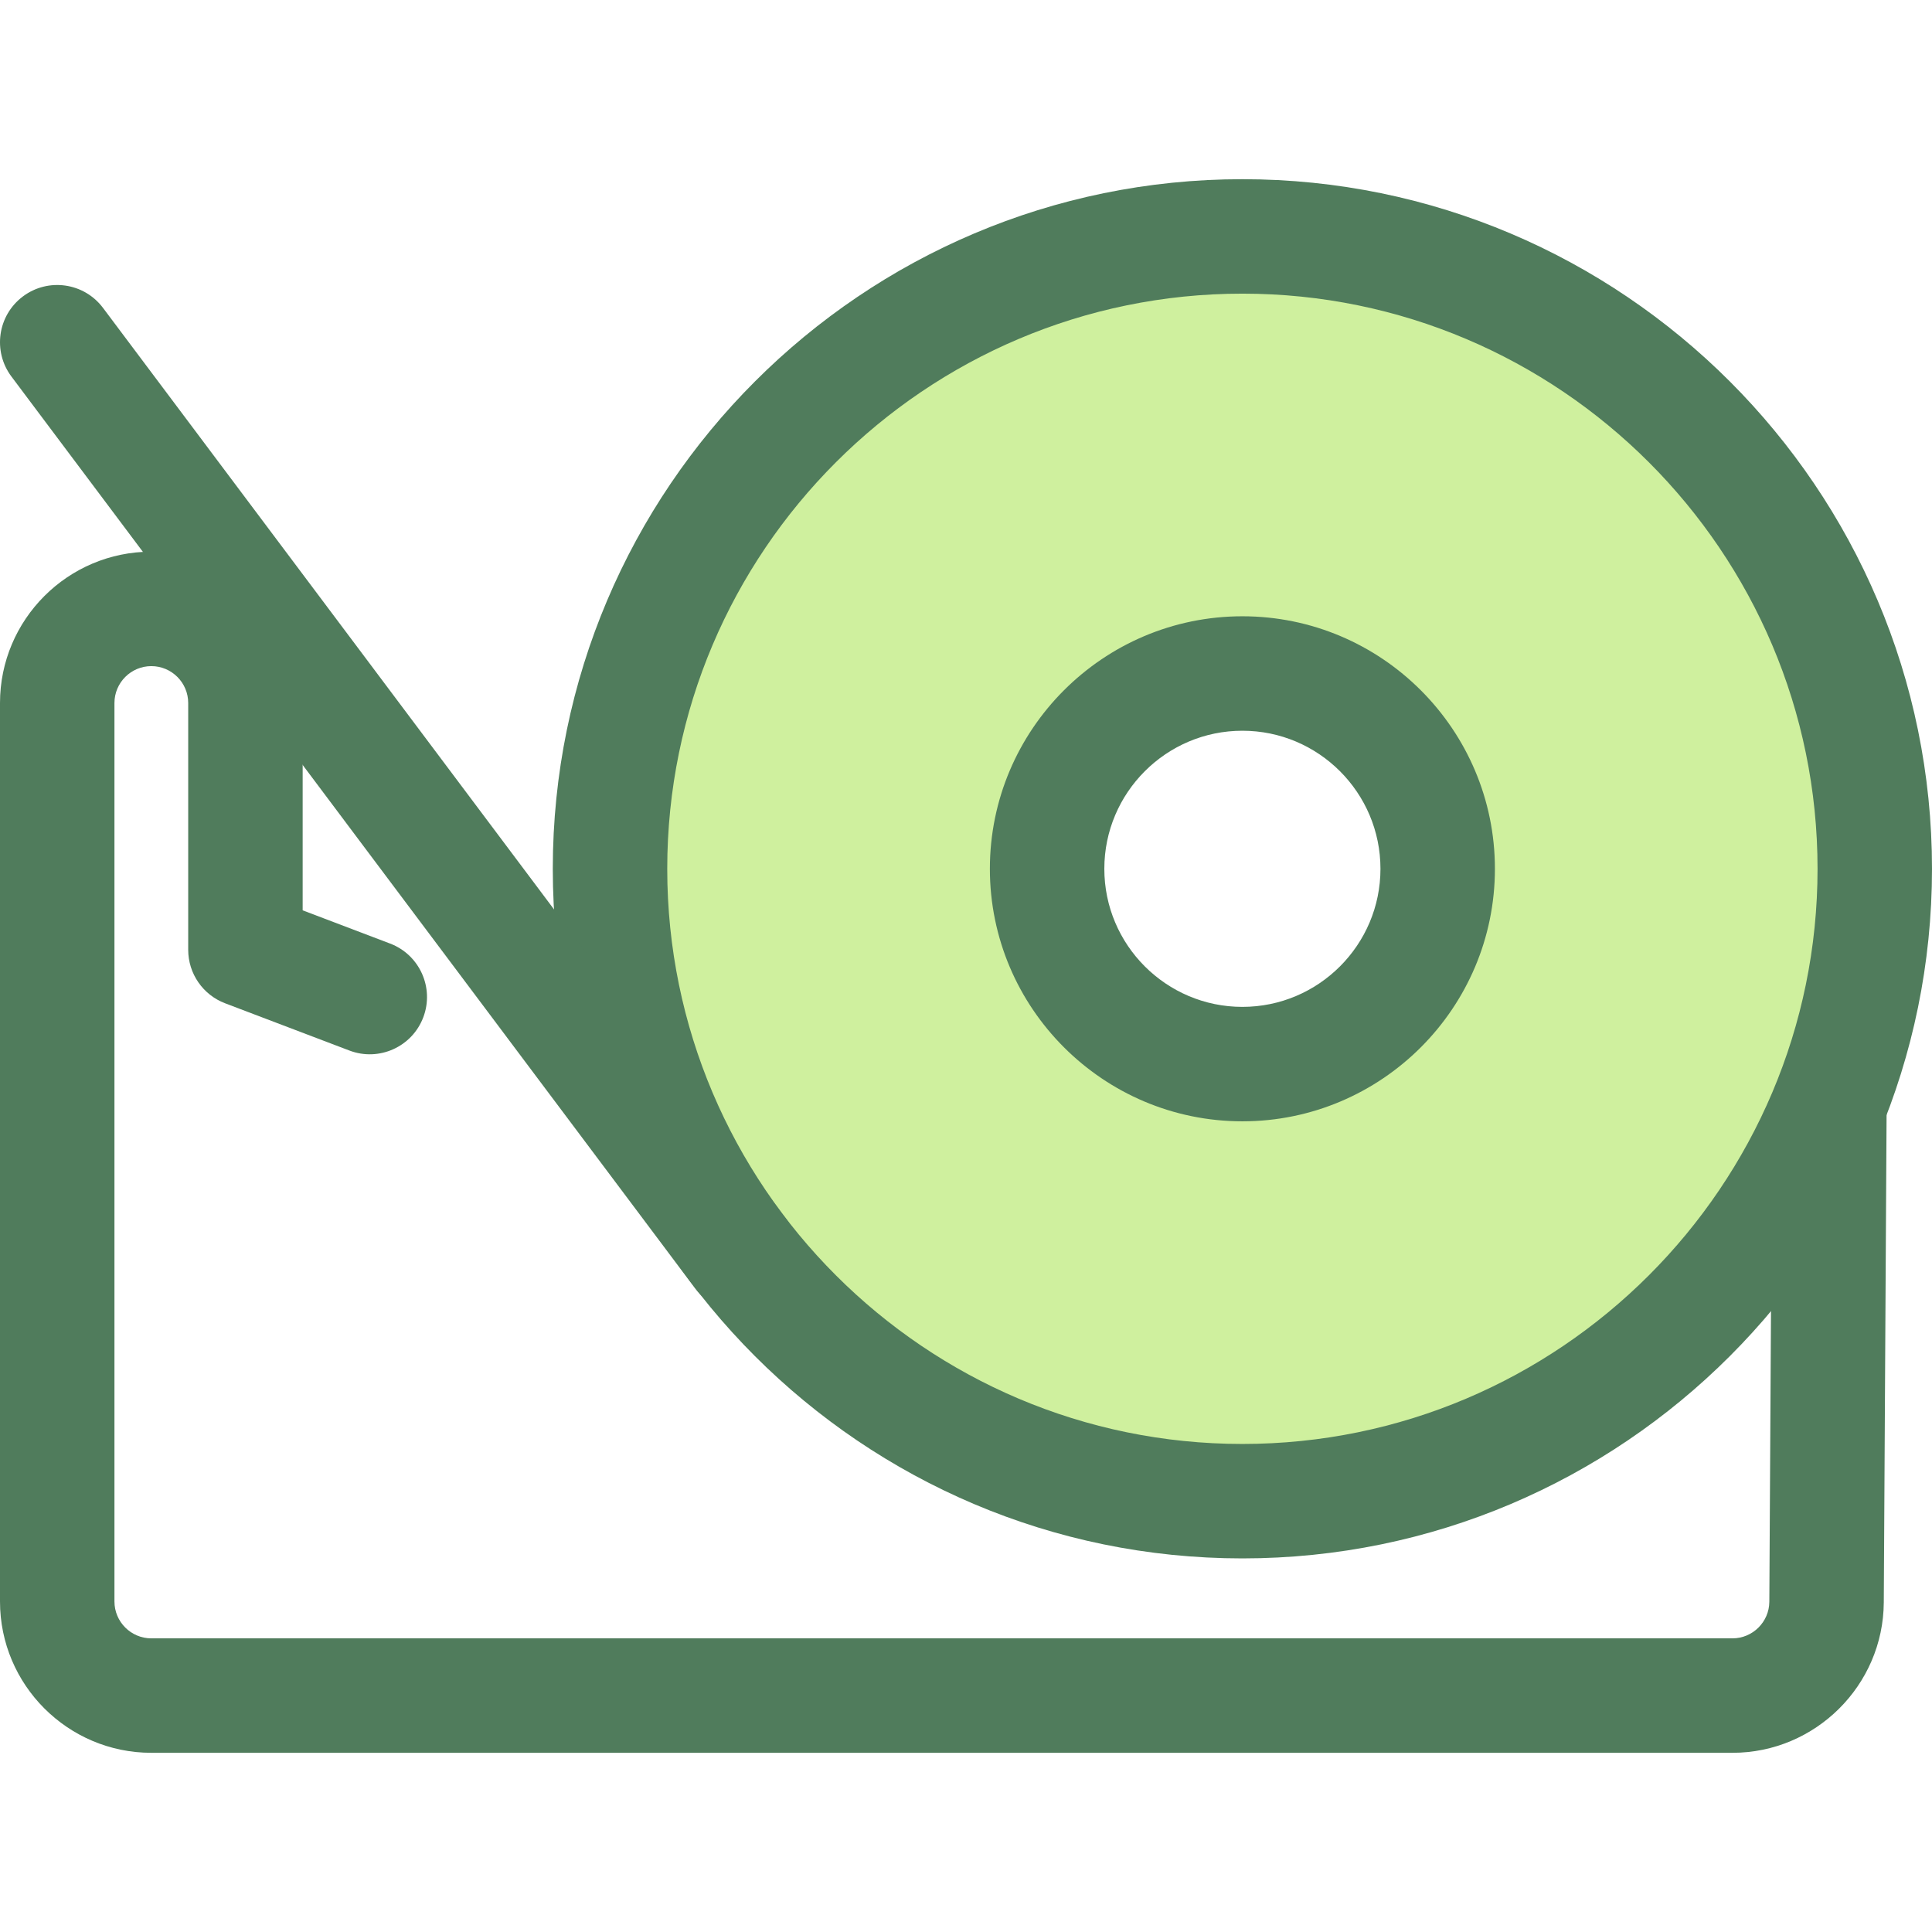 <?xml version="1.0" encoding="iso-8859-1"?>
<!-- Generator: Adobe Illustrator 19.0.0, SVG Export Plug-In . SVG Version: 6.00 Build 0)  -->
<svg version="1.1" id="Layer_1" xmlns="http://www.w3.org/2000/svg" xmlns:xlink="http://www.w3.org/1999/xlink" x="0px" y="0px"
	 viewBox="0 0 512 512" style="enable-background:new 0 0 512 512;" xml:space="preserve">
<path style="fill:#507C5C;" d="M459.122,464.512H40.104C17.991,464.512,0,446.521,0,424.409V186.302
	c0-22.113,17.991-40.104,40.104-40.104s40.104,17.991,40.104,40.104v54.943l23.173,8.808c7.83,2.977,11.764,11.735,8.787,19.564
	c-2.977,7.828-11.738,11.764-19.565,8.788l-32.95-12.525c-5.886-2.238-9.777-7.879-9.777-14.177v-65.401
	c0-5.39-4.384-9.773-9.773-9.773s-9.773,4.384-9.773,9.773v238.106c0,5.39,4.384,9.773,9.773,9.773H459.12
	c5.353,0,9.736-4.353,9.771-9.701c0.085-12.91,0.194-33.152,0.315-55.237c0.138-25.413,0.29-53.263,0.431-75.188
	c0.053-8.374,6.902-15.117,15.263-15.068c8.376,0.053,15.122,6.887,15.068,15.261c-0.141,21.917-0.293,49.757-0.431,75.16
	c-0.121,22.096-0.231,42.351-0.315,55.269C499.082,446.643,481.091,464.512,459.122,464.512z"/>
<path style="fill:#CFF09E;" d="M329.246,62.653c-92.557,0-167.588,75.031-167.588,167.588s75.031,167.588,167.588,167.588
	s167.588-75.031,167.588-167.588S421.803,62.653,329.246,62.653z M329.246,281.995c-28.584,0-51.755-23.171-51.755-51.755
	s23.171-51.755,51.755-51.755s51.755,23.171,51.755,51.755S357.83,281.995,329.246,281.995z"/>
<g>
	<path style="fill:#507C5C;" d="M329.246,412.993c-100.77,0-182.752-81.983-182.752-182.752
		c0-100.77,81.983-182.754,182.752-182.754C430.017,47.488,512,129.471,512,230.241C512,331.01,430.017,412.993,329.246,412.993z
		 M329.246,77.819c-84.046,0-152.421,68.377-152.421,152.423S245.2,382.664,329.246,382.664s152.423-68.375,152.423-152.421
		S413.292,77.819,329.246,77.819z M329.246,297.162c-36.901,0-66.919-30.02-66.919-66.921s30.02-66.921,66.919-66.921
		s66.921,30.02,66.921,66.921S366.147,297.162,329.246,297.162z M329.246,193.652c-20.175,0-36.588,16.414-36.588,36.59
		s16.414,36.59,36.588,36.59c20.176,0,36.59-16.414,36.59-36.59S349.423,193.652,329.246,193.652z"/>
	<path style="fill:#507C5C;" d="M196.425,347.583c-4.612,0-9.166-2.096-12.145-6.069L3.033,99.794
		c-5.024-6.702-3.666-16.207,3.035-21.232c6.699-5.024,16.207-3.666,21.232,3.036l181.248,241.72
		c5.024,6.702,3.666,16.207-3.035,21.232C202.784,346.594,199.592,347.583,196.425,347.583z"/>
</g>
<g>
</g>
<g>
</g>
<g>
</g>
<g>
</g>
<g>
</g>
<g>
</g>
<g>
</g>
<g>
</g>
<g>
</g>
<g>
</g>
<g>
</g>
<g>
</g>
<g>
</g>
<g>
</g>
<g>
</g>
</svg>
